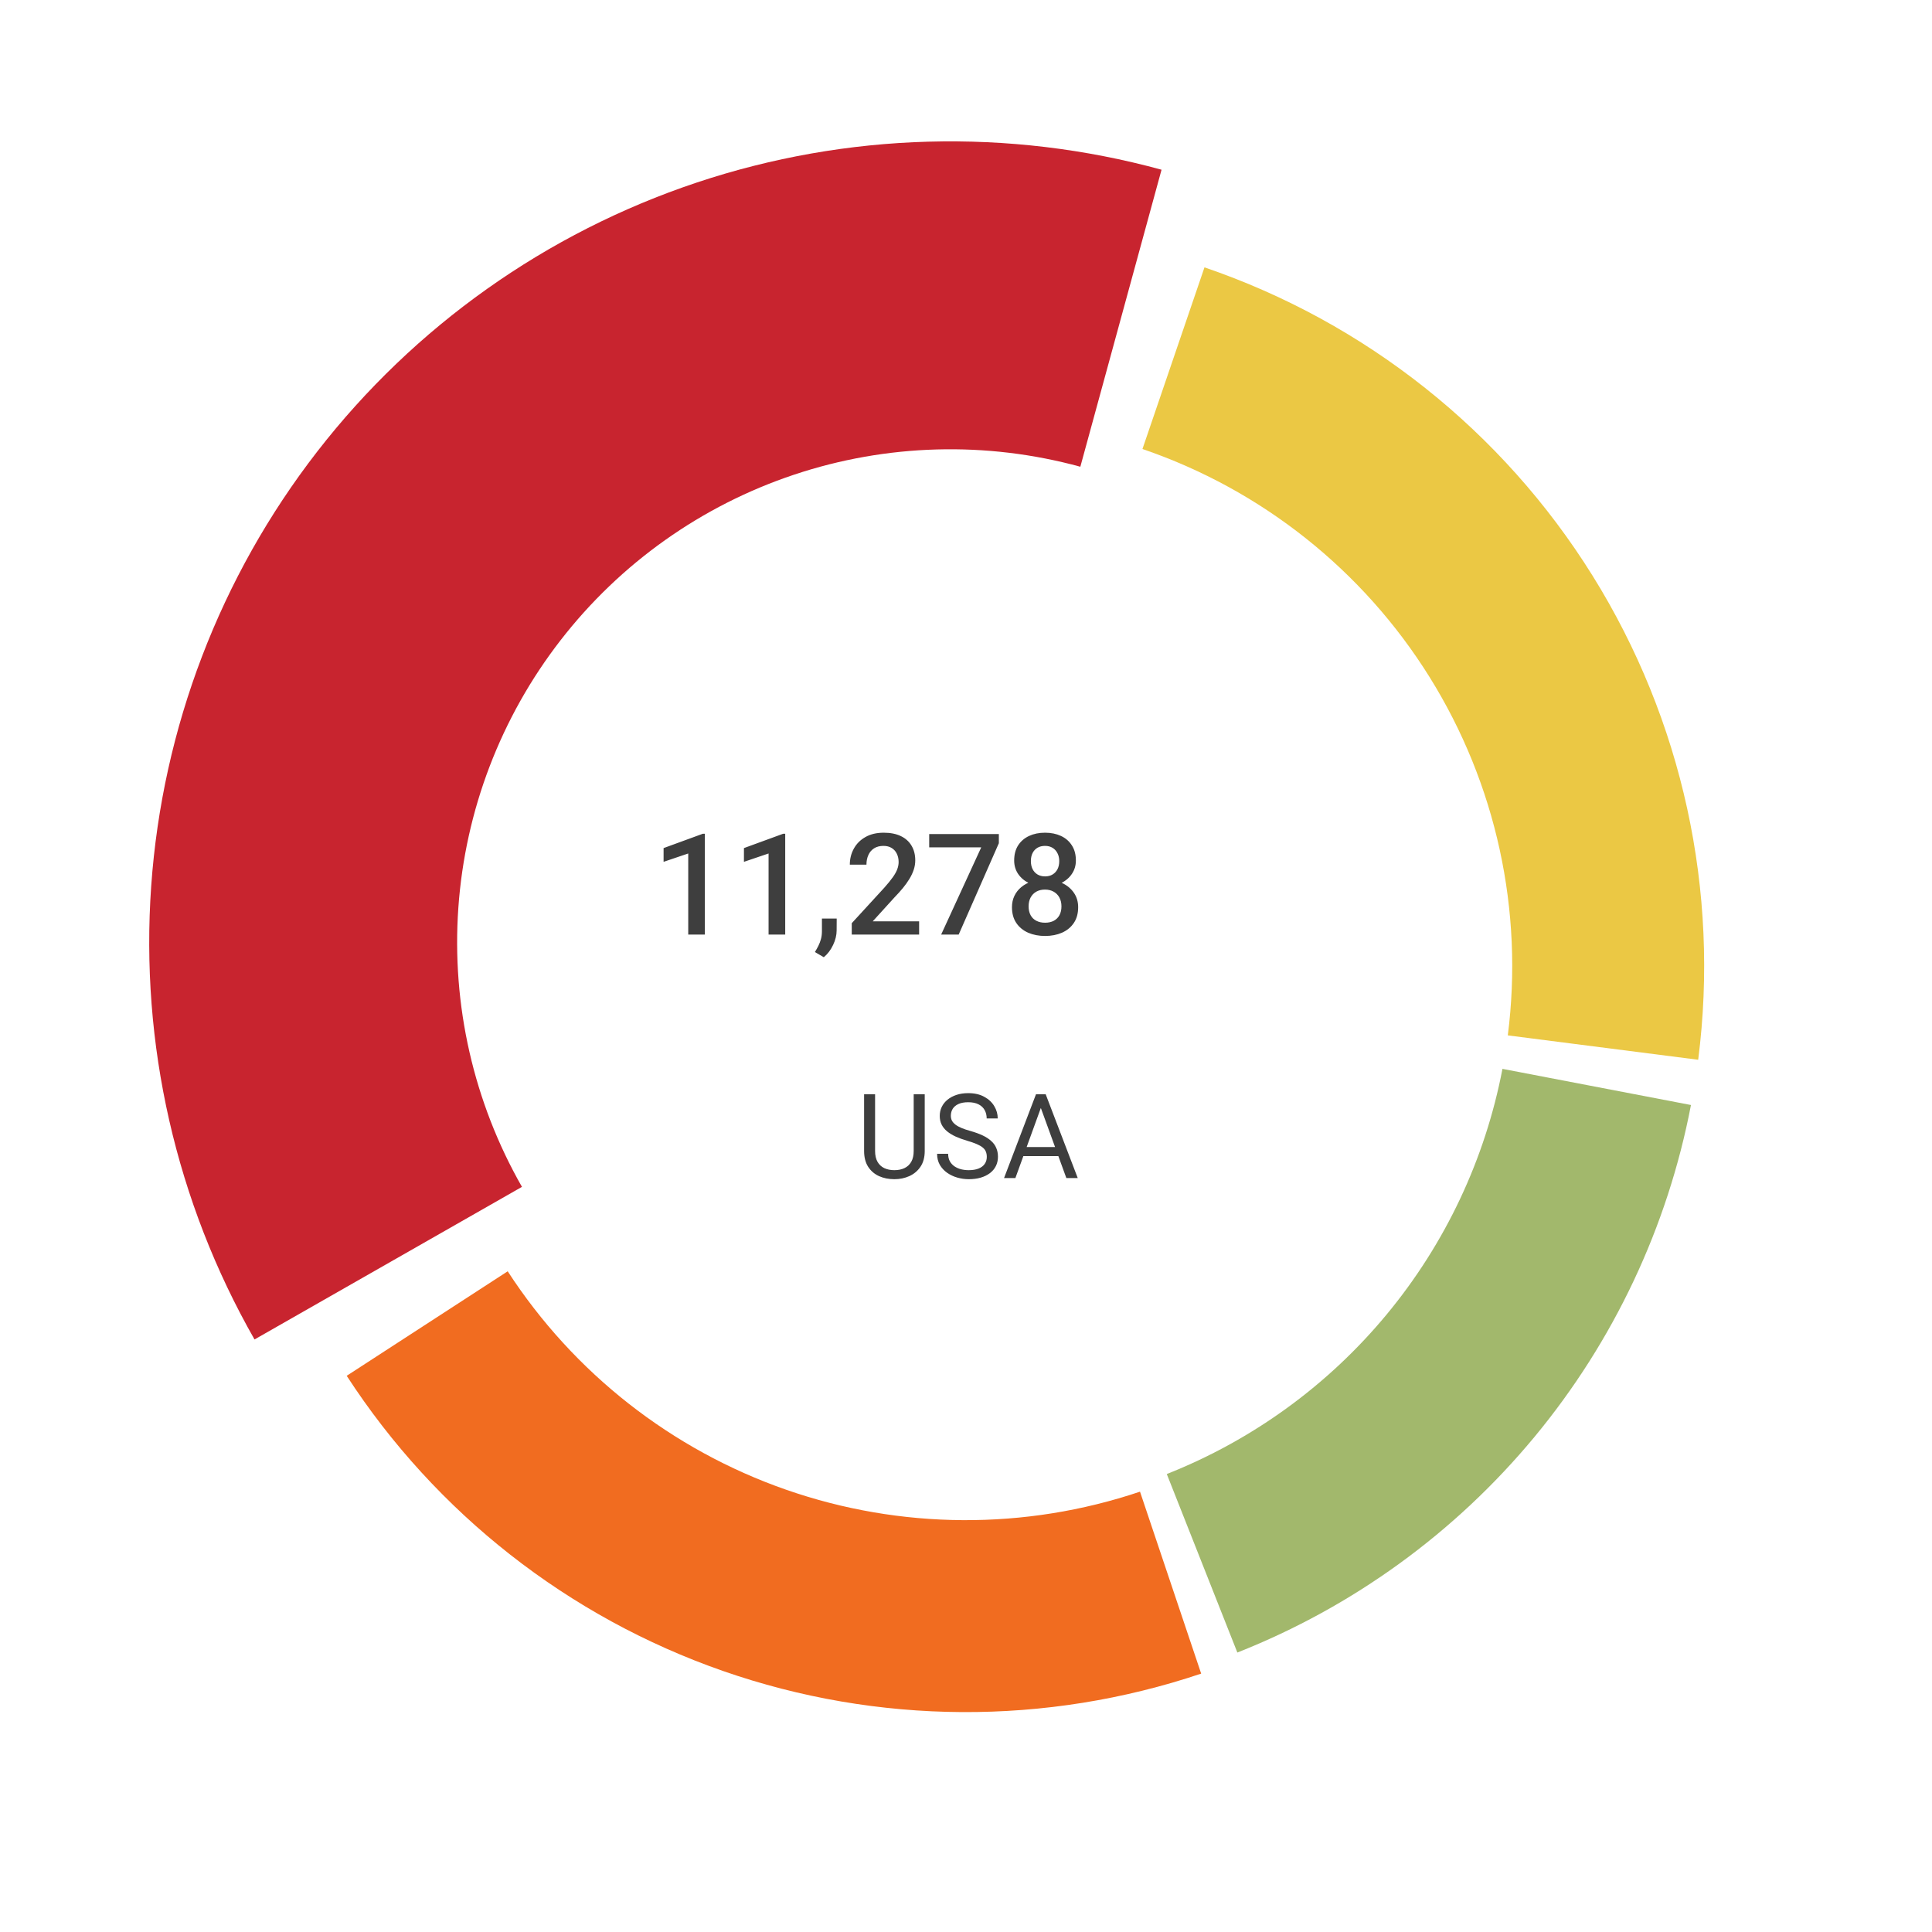<svg width="300" height="300" viewBox="0 0 246 246" fill="none" xmlns="http://www.w3.org/2000/svg">
<path d="M216.229 134.939C218.98 113.453 214.227 91.676 202.772 73.291C191.317 54.907 173.864 41.042 153.365 34.043L145.468 57.172C160.637 62.351 173.552 72.611 182.029 86.216C190.505 99.82 194.023 115.935 191.987 131.835L216.229 134.939Z" fill="#EBC844"/>
<path d="M157.552 210.416C172.27 204.597 185.28 195.156 195.376 182.969C205.473 170.782 212.329 156.243 215.309 140.7L191.306 136.098C189.101 147.6 184.028 158.359 176.556 167.377C169.085 176.396 159.457 183.382 148.566 187.688L157.552 210.416Z" fill="#A2B86C"/>
<path d="M44.145 175.18C55.502 192.676 72.357 205.898 92.054 212.763C111.751 219.628 133.172 219.747 152.944 213.1L145.156 189.934C130.525 194.853 114.673 194.765 100.097 189.685C85.522 184.605 73.049 174.82 64.645 161.873L44.145 175.18Z" fill="#F16C20"/>
<path d="M32.408 170.552C22.41 153.031 17.832 132.938 19.253 112.814C20.675 92.69 28.031 73.44 40.393 57.498C52.755 41.555 69.567 29.636 88.702 23.248C107.838 16.861 128.438 16.291 147.898 21.61L137.559 59.429C125.579 56.154 112.897 56.504 101.117 60.437C89.336 64.37 78.986 71.707 71.376 81.522C63.766 91.337 59.237 103.187 58.362 115.576C57.487 127.965 60.305 140.335 66.46 151.122L32.408 170.552Z" fill="#C8242F"/>
<path d="M116.339 139.336H117.745V146.55C117.745 147.351 117.567 148.018 117.21 148.55C116.854 149.082 116.38 149.482 115.79 149.751C115.204 150.015 114.566 150.146 113.878 150.146C113.155 150.146 112.501 150.015 111.915 149.751C111.334 149.482 110.873 149.082 110.531 148.55C110.194 148.018 110.025 147.351 110.025 146.55V139.336H111.424V146.55C111.424 147.107 111.527 147.566 111.732 147.927C111.937 148.289 112.223 148.557 112.589 148.733C112.96 148.909 113.39 148.997 113.878 148.997C114.371 148.997 114.801 148.909 115.167 148.733C115.538 148.557 115.826 148.289 116.031 147.927C116.236 147.566 116.339 147.107 116.339 146.55V139.336ZM125.648 147.305C125.648 147.056 125.609 146.836 125.531 146.646C125.458 146.45 125.326 146.274 125.135 146.118C124.95 145.962 124.691 145.813 124.359 145.671C124.032 145.53 123.617 145.386 123.114 145.239C122.586 145.083 122.11 144.91 121.686 144.719C121.261 144.524 120.897 144.302 120.594 144.053C120.292 143.804 120.06 143.518 119.898 143.196C119.737 142.874 119.657 142.505 119.657 142.09C119.657 141.675 119.742 141.292 119.913 140.94C120.084 140.588 120.328 140.283 120.646 140.024C120.968 139.761 121.351 139.556 121.795 139.409C122.24 139.263 122.735 139.189 123.282 139.189C124.083 139.189 124.762 139.343 125.318 139.651C125.88 139.954 126.307 140.352 126.6 140.845C126.893 141.333 127.04 141.855 127.04 142.412H125.633C125.633 142.012 125.548 141.658 125.377 141.35C125.206 141.038 124.947 140.793 124.601 140.618C124.254 140.437 123.814 140.347 123.282 140.347C122.779 140.347 122.364 140.422 122.037 140.574C121.71 140.725 121.466 140.93 121.305 141.189C121.148 141.448 121.07 141.743 121.07 142.075C121.07 142.3 121.117 142.505 121.209 142.69C121.307 142.871 121.456 143.04 121.656 143.196C121.861 143.352 122.12 143.496 122.433 143.628C122.75 143.76 123.128 143.887 123.568 144.009C124.173 144.18 124.696 144.37 125.135 144.58C125.575 144.79 125.936 145.027 126.219 145.291C126.507 145.549 126.72 145.845 126.856 146.177C126.998 146.504 127.069 146.875 127.069 147.29C127.069 147.725 126.981 148.118 126.805 148.469C126.629 148.821 126.378 149.121 126.051 149.37C125.724 149.619 125.331 149.812 124.872 149.949C124.417 150.081 123.91 150.146 123.348 150.146C122.855 150.146 122.369 150.078 121.891 149.941C121.417 149.805 120.985 149.6 120.594 149.326C120.208 149.053 119.898 148.716 119.664 148.315C119.435 147.91 119.32 147.441 119.32 146.909H120.726C120.726 147.275 120.797 147.59 120.938 147.854C121.08 148.113 121.273 148.328 121.517 148.499C121.766 148.669 122.047 148.796 122.359 148.879C122.677 148.958 123.006 148.997 123.348 148.997C123.841 148.997 124.259 148.928 124.601 148.792C124.942 148.655 125.201 148.459 125.377 148.206C125.558 147.952 125.648 147.651 125.648 147.305ZM132.818 140.281L129.288 150H127.845L131.91 139.336H132.84L132.818 140.281ZM135.777 150L132.24 140.281L132.218 139.336H133.148L137.228 150H135.777ZM135.594 146.052V147.209H129.603V146.052H135.594Z" fill="#3E3E3E"/>
<path d="M89.75 106.159V119H87.632V108.673L84.494 109.736V107.987L89.495 106.159H89.75ZM99.981 106.159V119H97.862V108.673L94.725 109.736V107.987L99.726 106.159H99.981ZM106.537 116.961L106.528 118.473C106.528 119.07 106.379 119.686 106.08 120.318C105.781 120.951 105.386 121.473 104.894 121.883L103.76 121.224C103.924 120.96 104.073 120.693 104.208 120.424C104.343 120.154 104.451 119.867 104.533 119.562C104.615 119.258 104.656 118.921 104.656 118.552V116.961H106.537ZM117.031 117.312V119H108.453V117.55L112.619 113.006C113.076 112.49 113.437 112.045 113.7 111.67C113.964 111.295 114.148 110.958 114.254 110.659C114.365 110.354 114.421 110.059 114.421 109.771C114.421 109.367 114.345 109.013 114.192 108.708C114.046 108.397 113.829 108.154 113.542 107.979C113.255 107.797 112.906 107.706 112.496 107.706C112.021 107.706 111.623 107.809 111.301 108.014C110.979 108.219 110.735 108.503 110.571 108.866C110.407 109.224 110.325 109.634 110.325 110.097H108.207C108.207 109.353 108.377 108.673 108.717 108.058C109.057 107.437 109.549 106.944 110.193 106.581C110.838 106.212 111.614 106.027 112.522 106.027C113.378 106.027 114.104 106.171 114.702 106.458C115.3 106.745 115.754 107.152 116.064 107.68C116.381 108.207 116.539 108.831 116.539 109.552C116.539 109.95 116.475 110.346 116.346 110.738C116.217 111.131 116.032 111.523 115.792 111.916C115.558 112.303 115.279 112.692 114.957 113.085C114.635 113.472 114.28 113.864 113.894 114.263L111.125 117.312H117.031ZM127.183 106.203V107.363L122.067 119H119.835L124.941 107.891H118.314V106.203H127.183ZM137.281 115.511C137.281 116.308 137.097 116.979 136.728 117.523C136.358 118.068 135.854 118.481 135.216 118.763C134.583 119.038 133.868 119.176 133.071 119.176C132.274 119.176 131.557 119.038 130.918 118.763C130.279 118.481 129.775 118.068 129.406 117.523C129.037 116.979 128.853 116.308 128.853 115.511C128.853 114.983 128.955 114.506 129.16 114.078C129.365 113.645 129.655 113.272 130.03 112.962C130.411 112.646 130.856 112.402 131.366 112.232C131.882 112.062 132.444 111.978 133.054 111.978C133.862 111.978 134.586 112.127 135.225 112.426C135.863 112.725 136.364 113.138 136.728 113.665C137.097 114.192 137.281 114.808 137.281 115.511ZM135.154 115.405C135.154 114.978 135.066 114.603 134.891 114.28C134.715 113.958 134.469 113.709 134.152 113.533C133.836 113.357 133.47 113.27 133.054 113.27C132.632 113.27 132.266 113.357 131.955 113.533C131.645 113.709 131.401 113.958 131.226 114.28C131.056 114.603 130.971 114.978 130.971 115.405C130.971 115.839 131.056 116.214 131.226 116.53C131.396 116.841 131.639 117.078 131.955 117.242C132.271 117.406 132.644 117.488 133.071 117.488C133.499 117.488 133.868 117.406 134.179 117.242C134.489 117.078 134.729 116.841 134.899 116.53C135.069 116.214 135.154 115.839 135.154 115.405ZM136.991 109.569C136.991 110.208 136.821 110.776 136.481 111.274C136.147 111.772 135.685 112.165 135.093 112.452C134.501 112.733 133.827 112.874 133.071 112.874C132.31 112.874 131.63 112.733 131.032 112.452C130.44 112.165 129.975 111.772 129.635 111.274C129.301 110.776 129.134 110.208 129.134 109.569C129.134 108.808 129.301 108.166 129.635 107.645C129.975 107.117 130.44 106.716 131.032 106.44C131.624 106.165 132.301 106.027 133.062 106.027C133.824 106.027 134.501 106.165 135.093 106.44C135.685 106.716 136.147 107.117 136.481 107.645C136.821 108.166 136.991 108.808 136.991 109.569ZM134.873 109.64C134.873 109.259 134.797 108.925 134.645 108.638C134.498 108.345 134.29 108.116 134.021 107.952C133.751 107.788 133.432 107.706 133.062 107.706C132.693 107.706 132.374 107.785 132.104 107.943C131.835 108.102 131.627 108.324 131.48 108.611C131.334 108.898 131.261 109.241 131.261 109.64C131.261 110.032 131.334 110.375 131.48 110.668C131.627 110.955 131.835 111.181 132.104 111.345C132.38 111.509 132.702 111.591 133.071 111.591C133.44 111.591 133.76 111.509 134.029 111.345C134.299 111.181 134.507 110.955 134.653 110.668C134.8 110.375 134.873 110.032 134.873 109.64Z" fill="#3E3E3E"/>
</svg>
